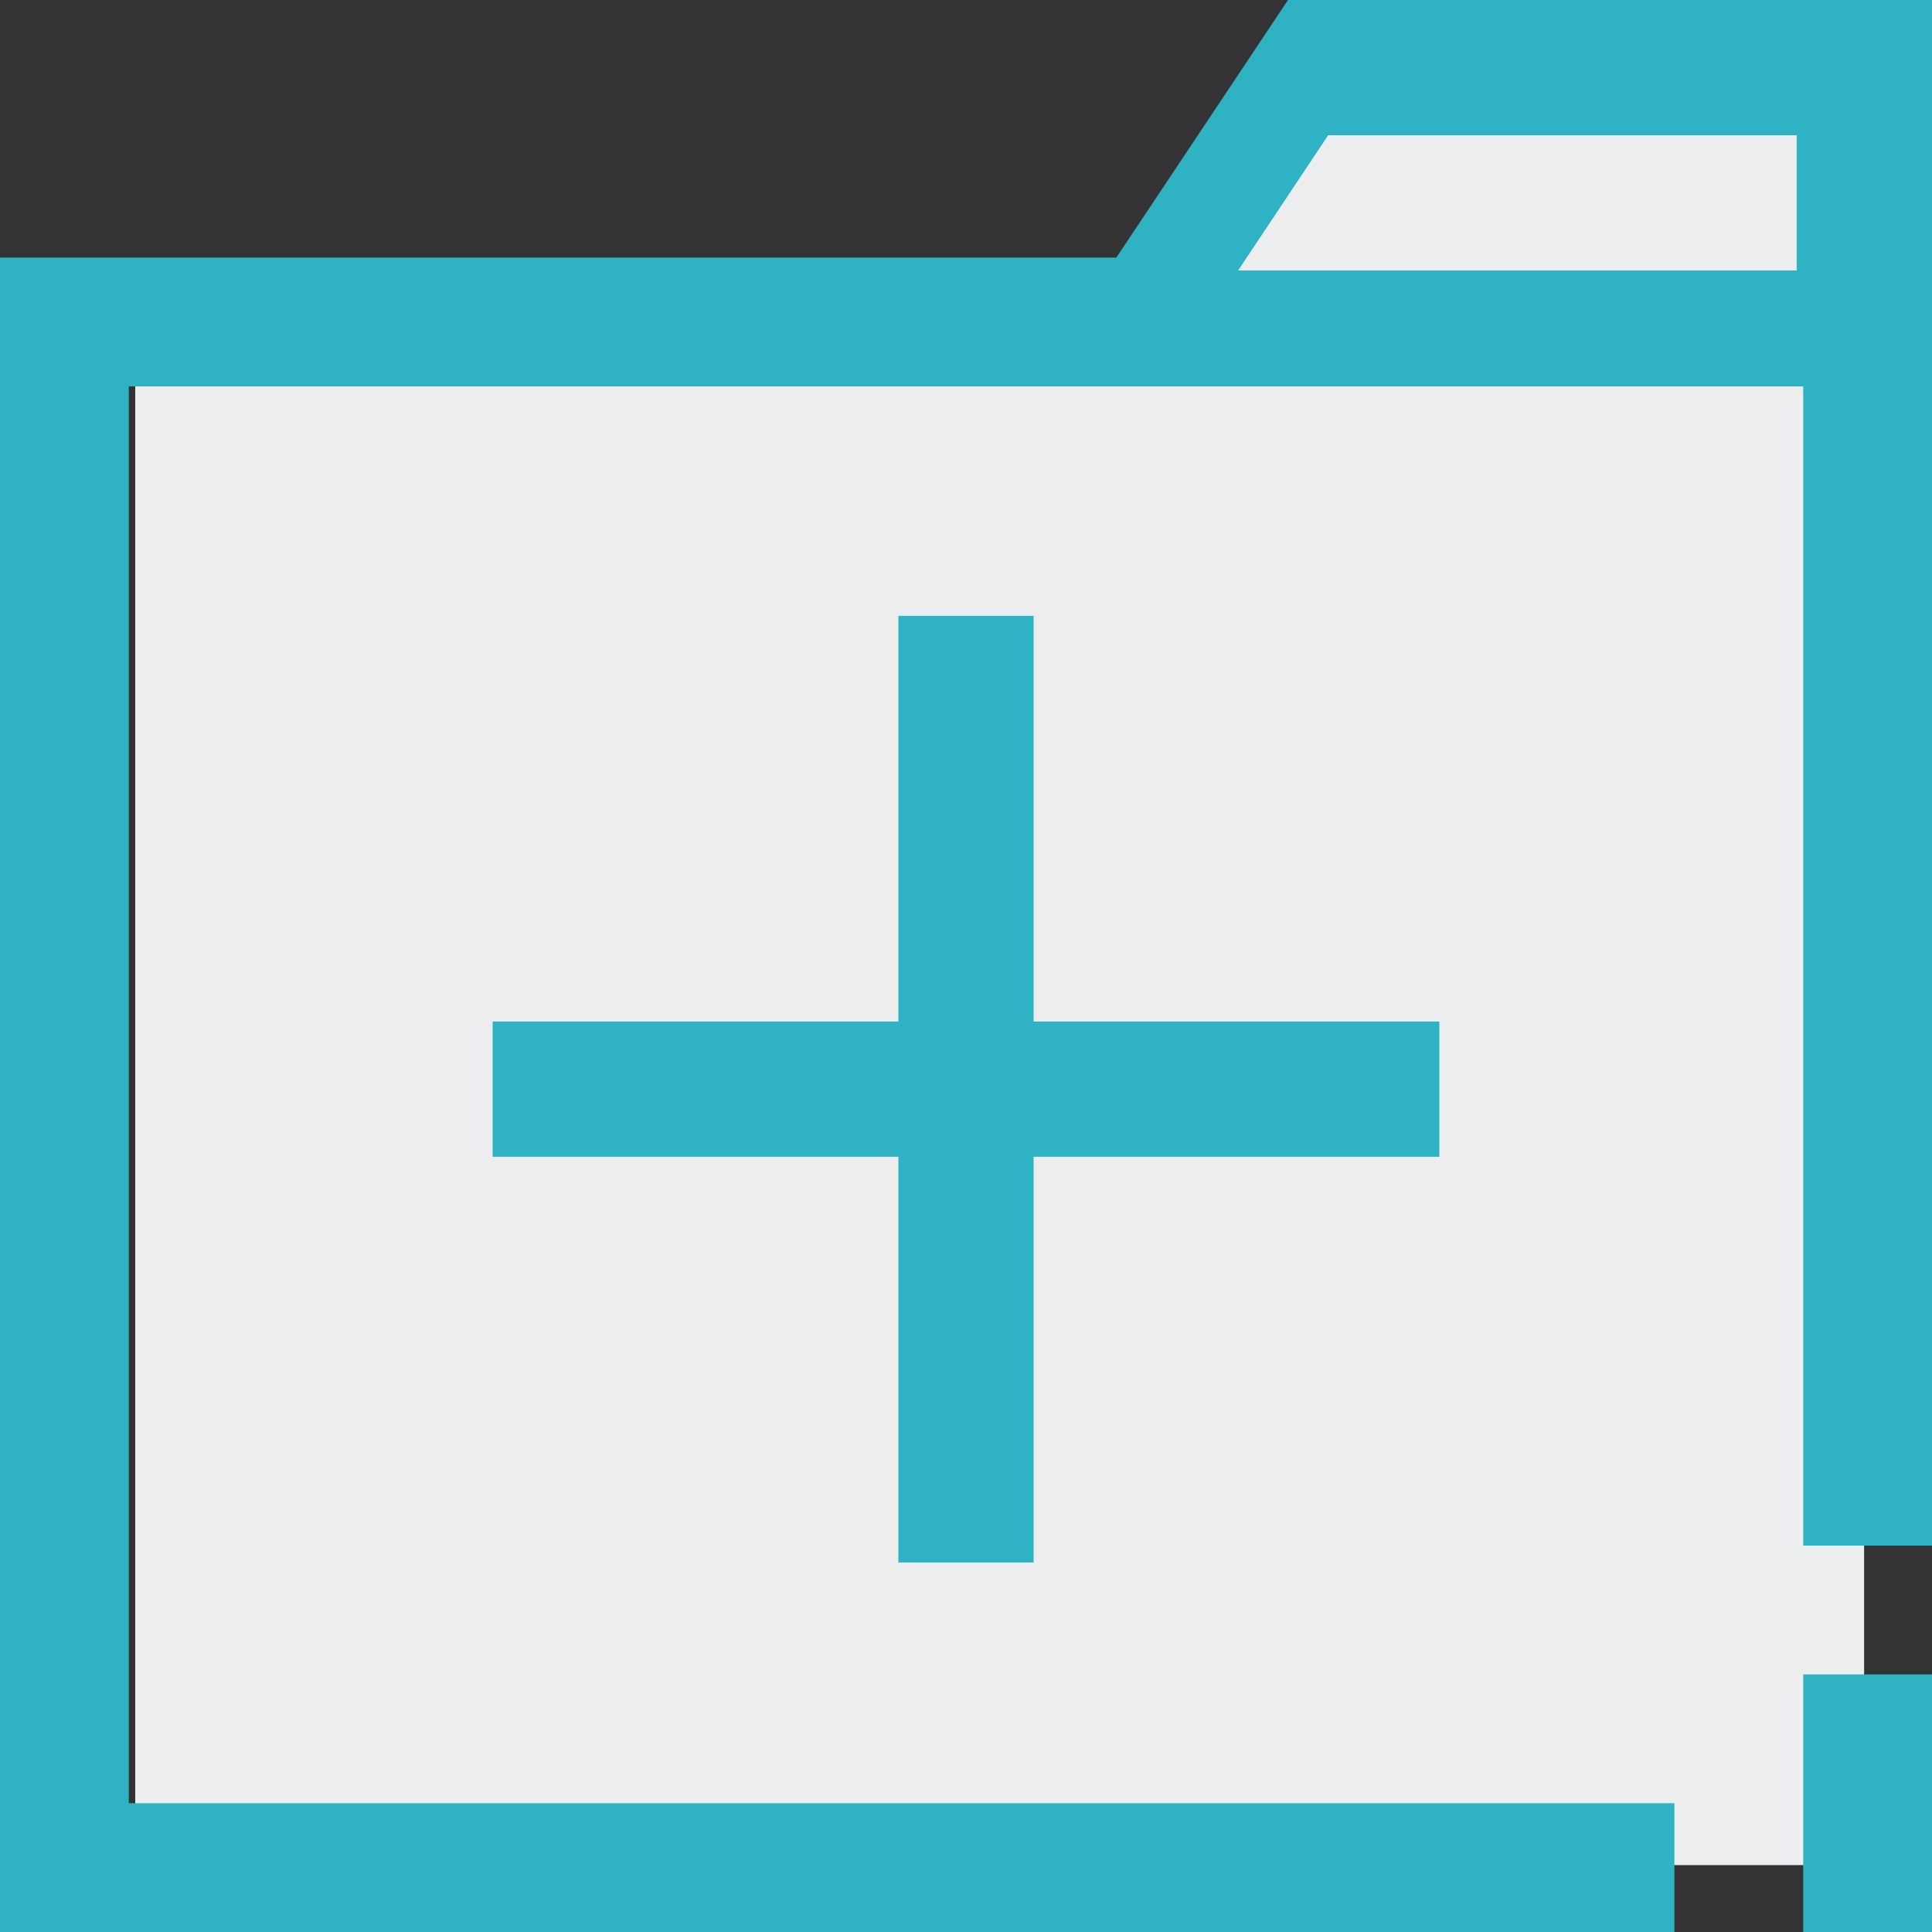 <svg xmlns="http://www.w3.org/2000/svg" width="80" height="80" viewBox="0 0 80 80">
  <rect x="0" y="0" width="80" height="80" fill="#333333" stroke="none"/>
  <g id="Layer-6" transform="translate(-5 -5)">
    <g id="Group_583" data-name="Group 583" transform="translate(5 5)">
      <g id="Group_582" data-name="Group 582" transform="translate(5.6 12.806)">
        <path id="Path_3460" data-name="Path 3460" d="M2.382,2.876H73.971V67.3H2.382Z" transform="translate(-2.382 -2.876)" fill="#ebedef" fill-rule="evenodd"/>
      </g>
      <path id="Path_3461" data-name="Path 3461" d="M85,69H79.667V21H10.333V79.667h64V85H5V15.667H51.224L58.333,5H85Zm0,5.333H79.667V85H85Z" transform="translate(-5 -5)" fill="#2fb2c3" fill-rule="evenodd"/>
      <path id="Path_3462" data-name="Path 3462" d="M31.4,26.8H48.2v5.6H31.4V49.2H25.8V32.4H9V26.8H25.8V10h5.6Z" transform="translate(11.4 15.5)" fill="#2fb2c3" fill-rule="evenodd"/>
      <path id="Path_3463" data-name="Path 3463" d="M18.6,6l-3.73,5.6H38V6Z" transform="translate(36.397 -0.4)" fill="#ebedef" fill-rule="evenodd"/>
    </g>
  </g>
</svg>
